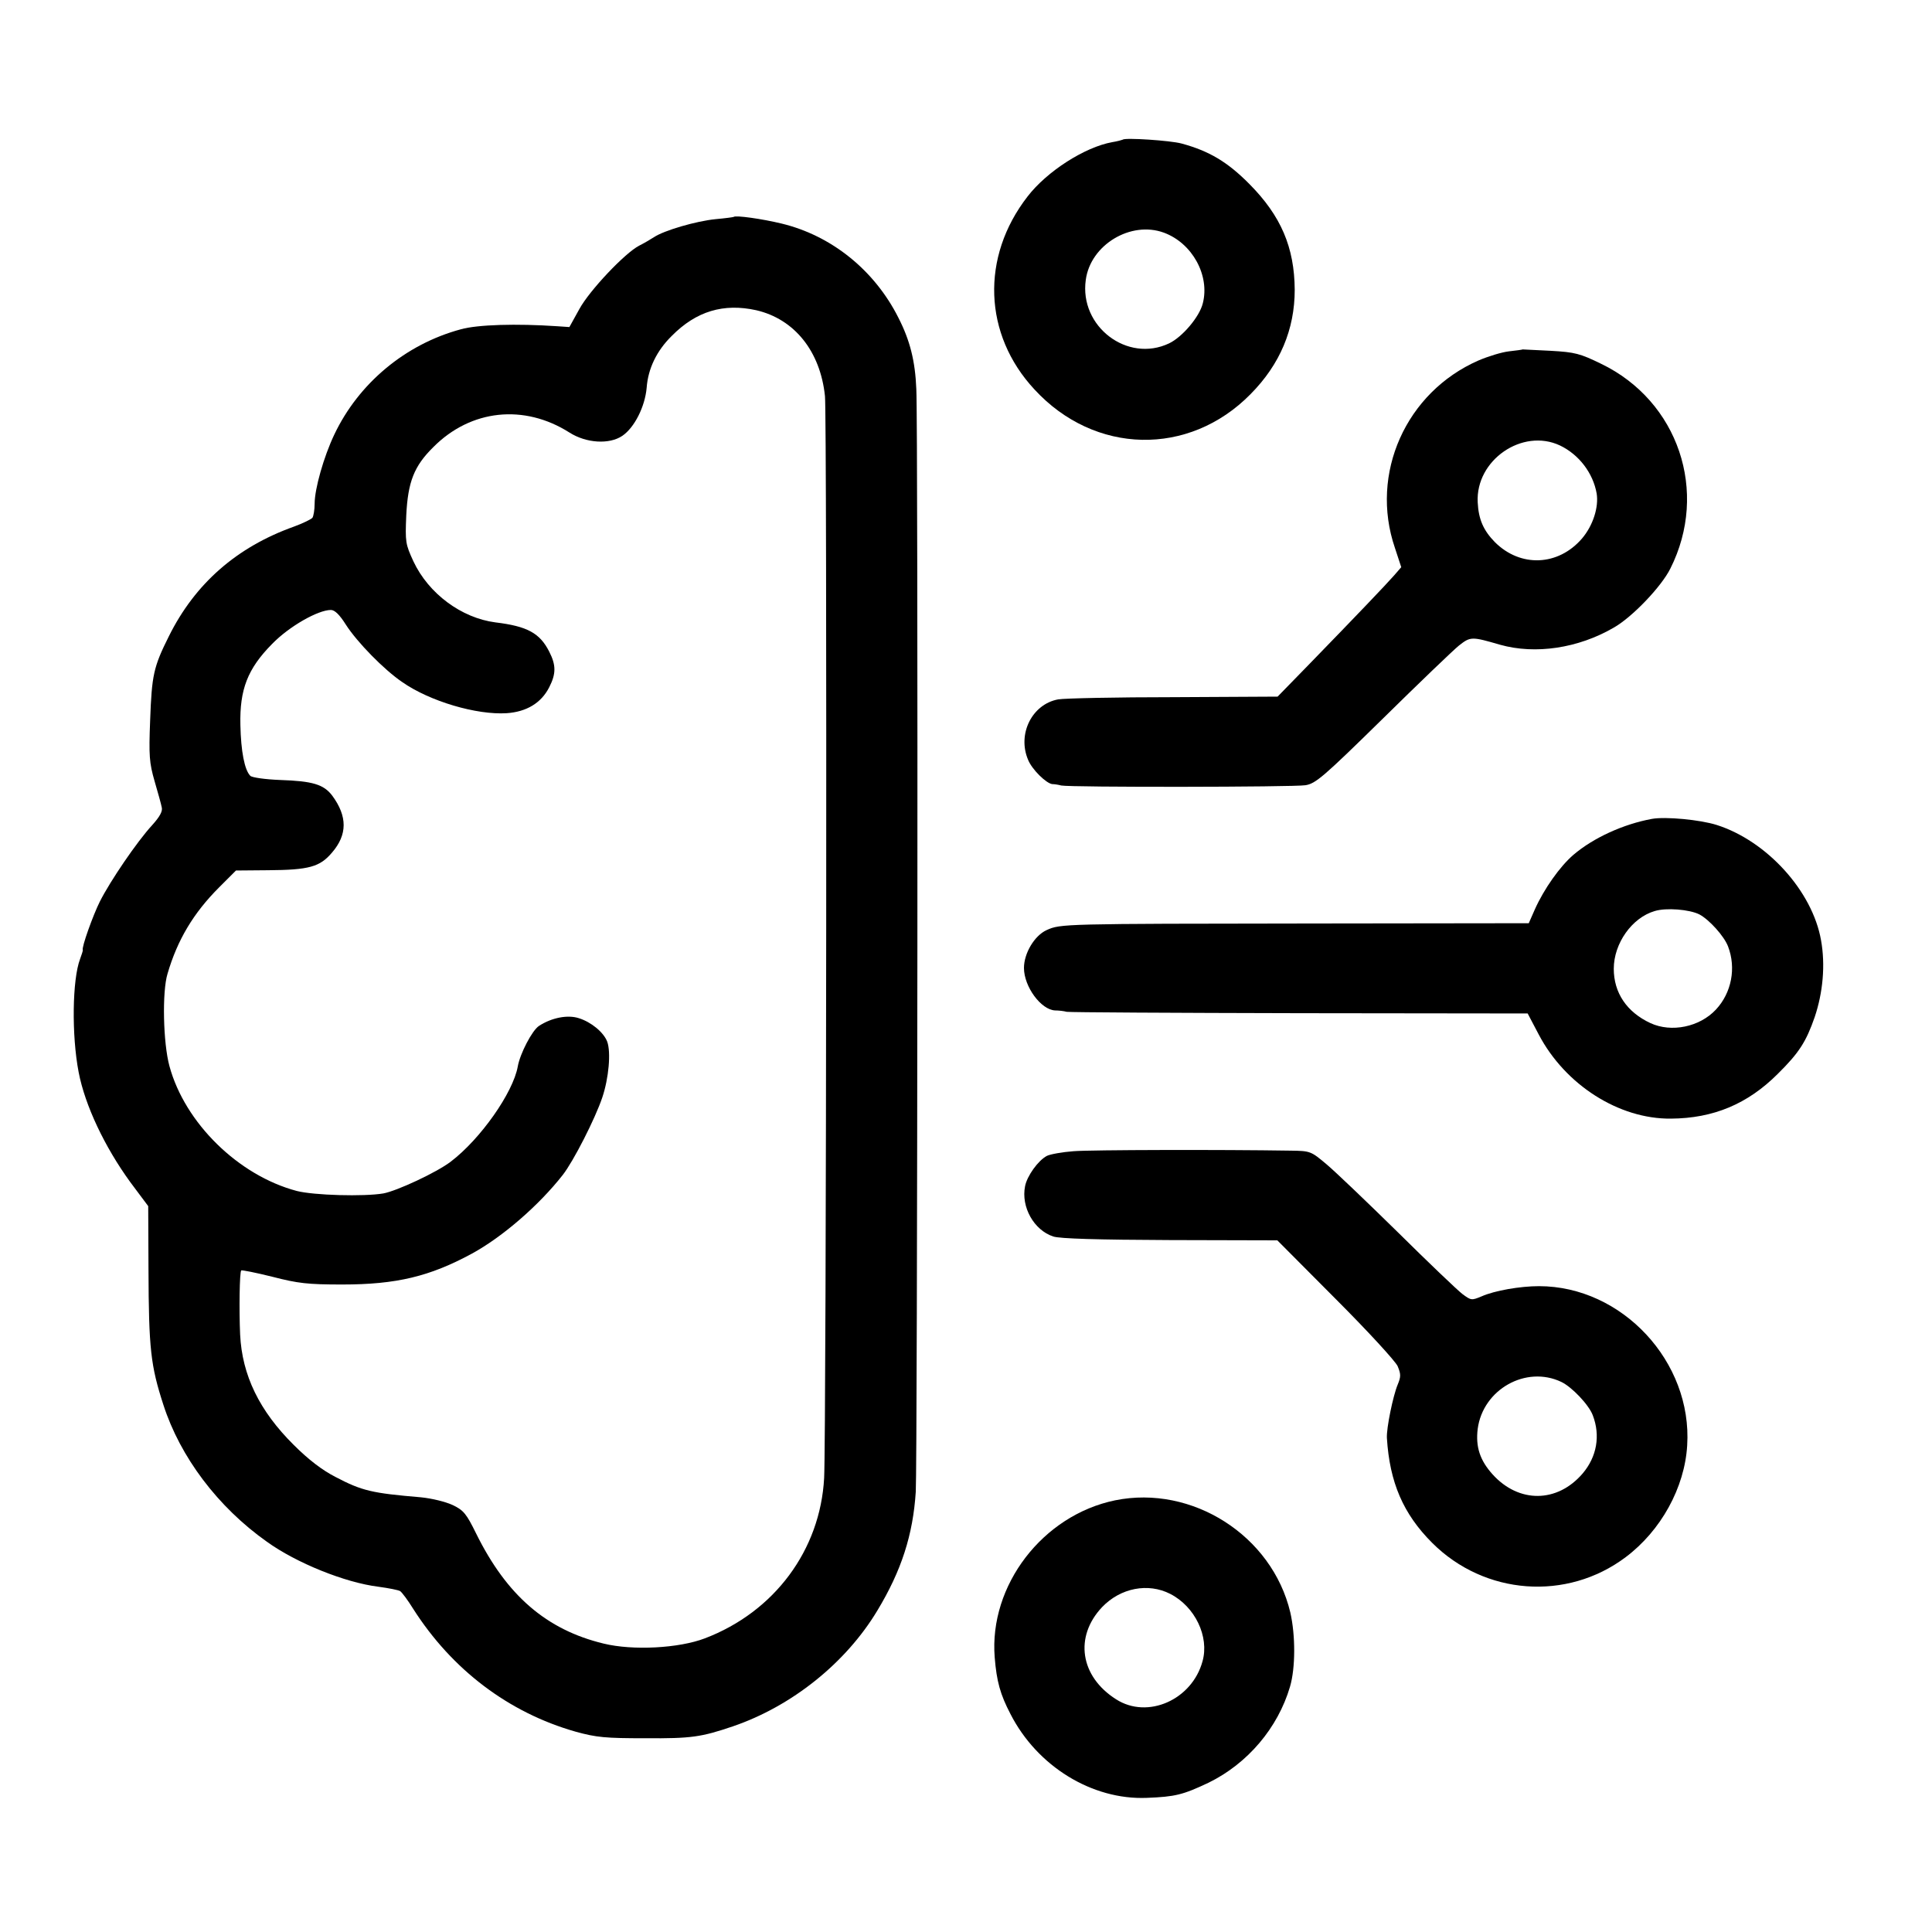 <?xml version="1.0" standalone="no"?>
<!DOCTYPE svg PUBLIC "-//W3C//DTD SVG 20010904//EN"
 "http://www.w3.org/TR/2001/REC-SVG-20010904/DTD/svg10.dtd">
<svg version="1.0" xmlns="http://www.w3.org/2000/svg"
 width="700pt" height="700pt" viewBox="0 0 700 700"
 preserveAspectRatio="xMidYMid meet">
<g transform="translate(0,700) scale(0.1,-0.1)"
fill="#000000" stroke="none">
<path d="M4068 6494 c-2 -1 -19 -6 -38 -9 -100 -18 -237 -106 -307 -197 -170
-219 -160 -500 25 -699 218 -237 560 -244 783 -17 107 108 160 235 160 378 -1
154 -50 268 -164 383 -79 80 -146 120 -246 147 -40 11 -206 22 -213 14z m149
-337 c103 -38 167 -155 141 -256 -12 -49 -74 -122 -122 -145 -151 -72 -326 61
-302 230 17 127 163 215 283 171z"/>
<path d="M2658 6214 c-2 -1 -31 -5 -65 -8 -71 -7 -187 -41 -223 -65 -14 -9
-38 -23 -54 -31 -51 -26 -180 -162 -217 -230 l-36 -65 -44 3 c-148 10 -288 6
-349 -11 -201 -54 -371 -196 -459 -382 -38 -80 -71 -196 -71 -250 0 -22 -4
-45 -8 -51 -4 -5 -34 -20 -67 -32 -207 -74 -358 -206 -453 -397 -56 -112 -62
-141 -68 -305 -5 -128 -3 -154 16 -220 12 -41 24 -84 26 -95 4 -14 -7 -34 -35
-65 -55 -60 -151 -201 -189 -276 -25 -50 -67 -167 -62 -176 1 -2 -4 -16 -10
-33 -28 -74 -31 -275 -5 -410 23 -120 94 -270 187 -398 l65 -87 1 -230 c1
-288 8 -348 54 -490 61 -189 197 -370 375 -496 107 -77 283 -148 404 -163 37
-5 73 -12 79 -16 6 -4 28 -33 47 -64 141 -221 346 -376 588 -445 76 -21 108
-24 254 -24 166 -1 201 4 316 43 214 73 410 230 524 420 87 144 129 274 139
430 6 100 9 3854 2 3995 -4 102 -23 177 -65 259 -86 171 -241 297 -423 341
-70 17 -168 31 -174 24z m82 -338 c138 -32 232 -148 249 -311 8 -73 5 -3764
-3 -3920 -14 -261 -180 -485 -432 -581 -94 -36 -261 -45 -367 -19 -207 50
-351 174 -462 399 -35 71 -45 84 -85 103 -26 12 -75 24 -115 28 -177 15 -213
23 -310 74 -47 24 -97 62 -151 116 -124 123 -187 252 -194 400 -4 91 -2 226 4
232 2 2 53 -8 113 -23 93 -24 128 -28 253 -28 196 0 317 29 470 112 110 60
242 174 329 285 39 50 117 203 143 280 24 71 32 165 18 203 -13 34 -58 71
-103 85 -40 13 -98 2 -144 -28 -25 -16 -69 -101 -77 -147 -17 -95 -135 -263
-243 -345 -51 -39 -195 -106 -244 -115 -70 -12 -252 -7 -314 9 -211 56 -405
246 -461 452 -23 84 -27 270 -7 335 36 123 94 220 187 313 l61 61 116 1 c149
1 188 12 232 64 56 65 56 131 1 206 -31 41 -71 53 -189 57 -54 2 -102 9 -108
15 -21 21 -34 89 -36 184 -3 129 26 204 115 294 61 63 166 123 213 123 14 0
32 -18 54 -53 41 -64 138 -163 204 -208 100 -70 270 -120 379 -113 72 5 125
37 154 94 25 49 25 80 0 129 -34 67 -79 92 -195 106 -123 16 -242 104 -297
221 -29 63 -30 70 -26 167 6 121 28 178 98 247 136 137 329 157 493 53 61 -39
145 -44 192 -12 44 30 82 106 88 174 5 69 36 134 91 188 89 90 188 119 306 93z"/>
<path d="M5517 5734 c-1 -1 -23 -4 -50 -7 -26 -3 -75 -18 -110 -33 -263 -115
-395 -410 -303 -679 l23 -70 -26 -30 c-29 -33 -134 -143 -306 -320 l-116 -119
-377 -2 c-207 0 -395 -4 -418 -8 -94 -17 -149 -125 -109 -219 14 -35 66 -86
88 -88 7 0 21 -2 32 -5 34 -7 841 -6 885 1 37 6 65 30 280 241 131 129 255
248 276 265 42 33 46 33 149 3 128 -36 283 -13 412 62 67 38 173 149 205 214
140 278 29 607 -251 742 -76 37 -94 42 -183 47 -55 3 -100 5 -101 5z m135
-348 c69 -33 120 -100 133 -174 8 -49 -13 -116 -53 -163 -86 -100 -223 -106
-316 -13 -41 42 -59 82 -62 144 -8 153 162 270 298 206z"/>
<path d="M5985 4033 c-103 -19 -211 -68 -284 -130 -49 -42 -107 -124 -140
-198 l-22 -50 -787 -1 c-906 -1 -909 -1 -960 -24 -44 -20 -82 -84 -82 -137 0
-68 62 -152 113 -154 12 0 31 -2 42 -5 11 -2 391 -4 845 -5 l825 -1 40 -76
c96 -183 291 -307 479 -305 154 1 278 53 387 162 78 77 103 117 134 206 30 89
39 189 23 278 -31 178 -196 360 -378 418 -60 19 -186 31 -235 22z m172 -346
c36 -19 90 -79 104 -116 30 -78 13 -168 -44 -229 -59 -63 -161 -84 -237 -49
-86 40 -133 110 -133 197 0 92 66 185 148 209 42 13 126 6 162 -12z"/>
<path d="M3890 2829 c-41 -3 -85 -11 -97 -17 -32 -17 -72 -73 -79 -110 -15
-75 32 -159 102 -182 23 -8 162 -12 423 -13 l389 -1 211 -212 c117 -117 217
-226 225 -244 12 -29 12 -38 0 -67 -17 -41 -41 -158 -39 -193 10 -161 59 -275
164 -380 190 -190 488 -212 701 -52 128 96 214 252 223 405 19 303 -236 577
-537 577 -68 0 -161 -16 -208 -37 -36 -15 -38 -15 -70 9 -18 14 -123 114 -233
223 -110 108 -226 219 -258 246 -57 48 -59 49 -130 50 -250 4 -724 3 -787 -2z
m1767 -836 c38 -18 100 -83 114 -121 28 -73 15 -150 -37 -211 -92 -107 -231
-108 -326 -3 -46 51 -62 100 -54 165 19 143 175 231 303 170z"/>
<path d="M4040 1564 c-262 -54 -457 -308 -436 -569 7 -87 20 -134 57 -205 97
-190 296 -312 494 -304 103 4 131 11 224 55 141 69 251 198 295 348 20 68 20
186 1 269 -66 278 -355 463 -635 406z m200 -339 c90 -46 142 -155 117 -244
-38 -140 -199 -211 -313 -138 -131 83 -152 227 -51 334 67 70 167 89 247 48z"/>
</g>
</svg>
